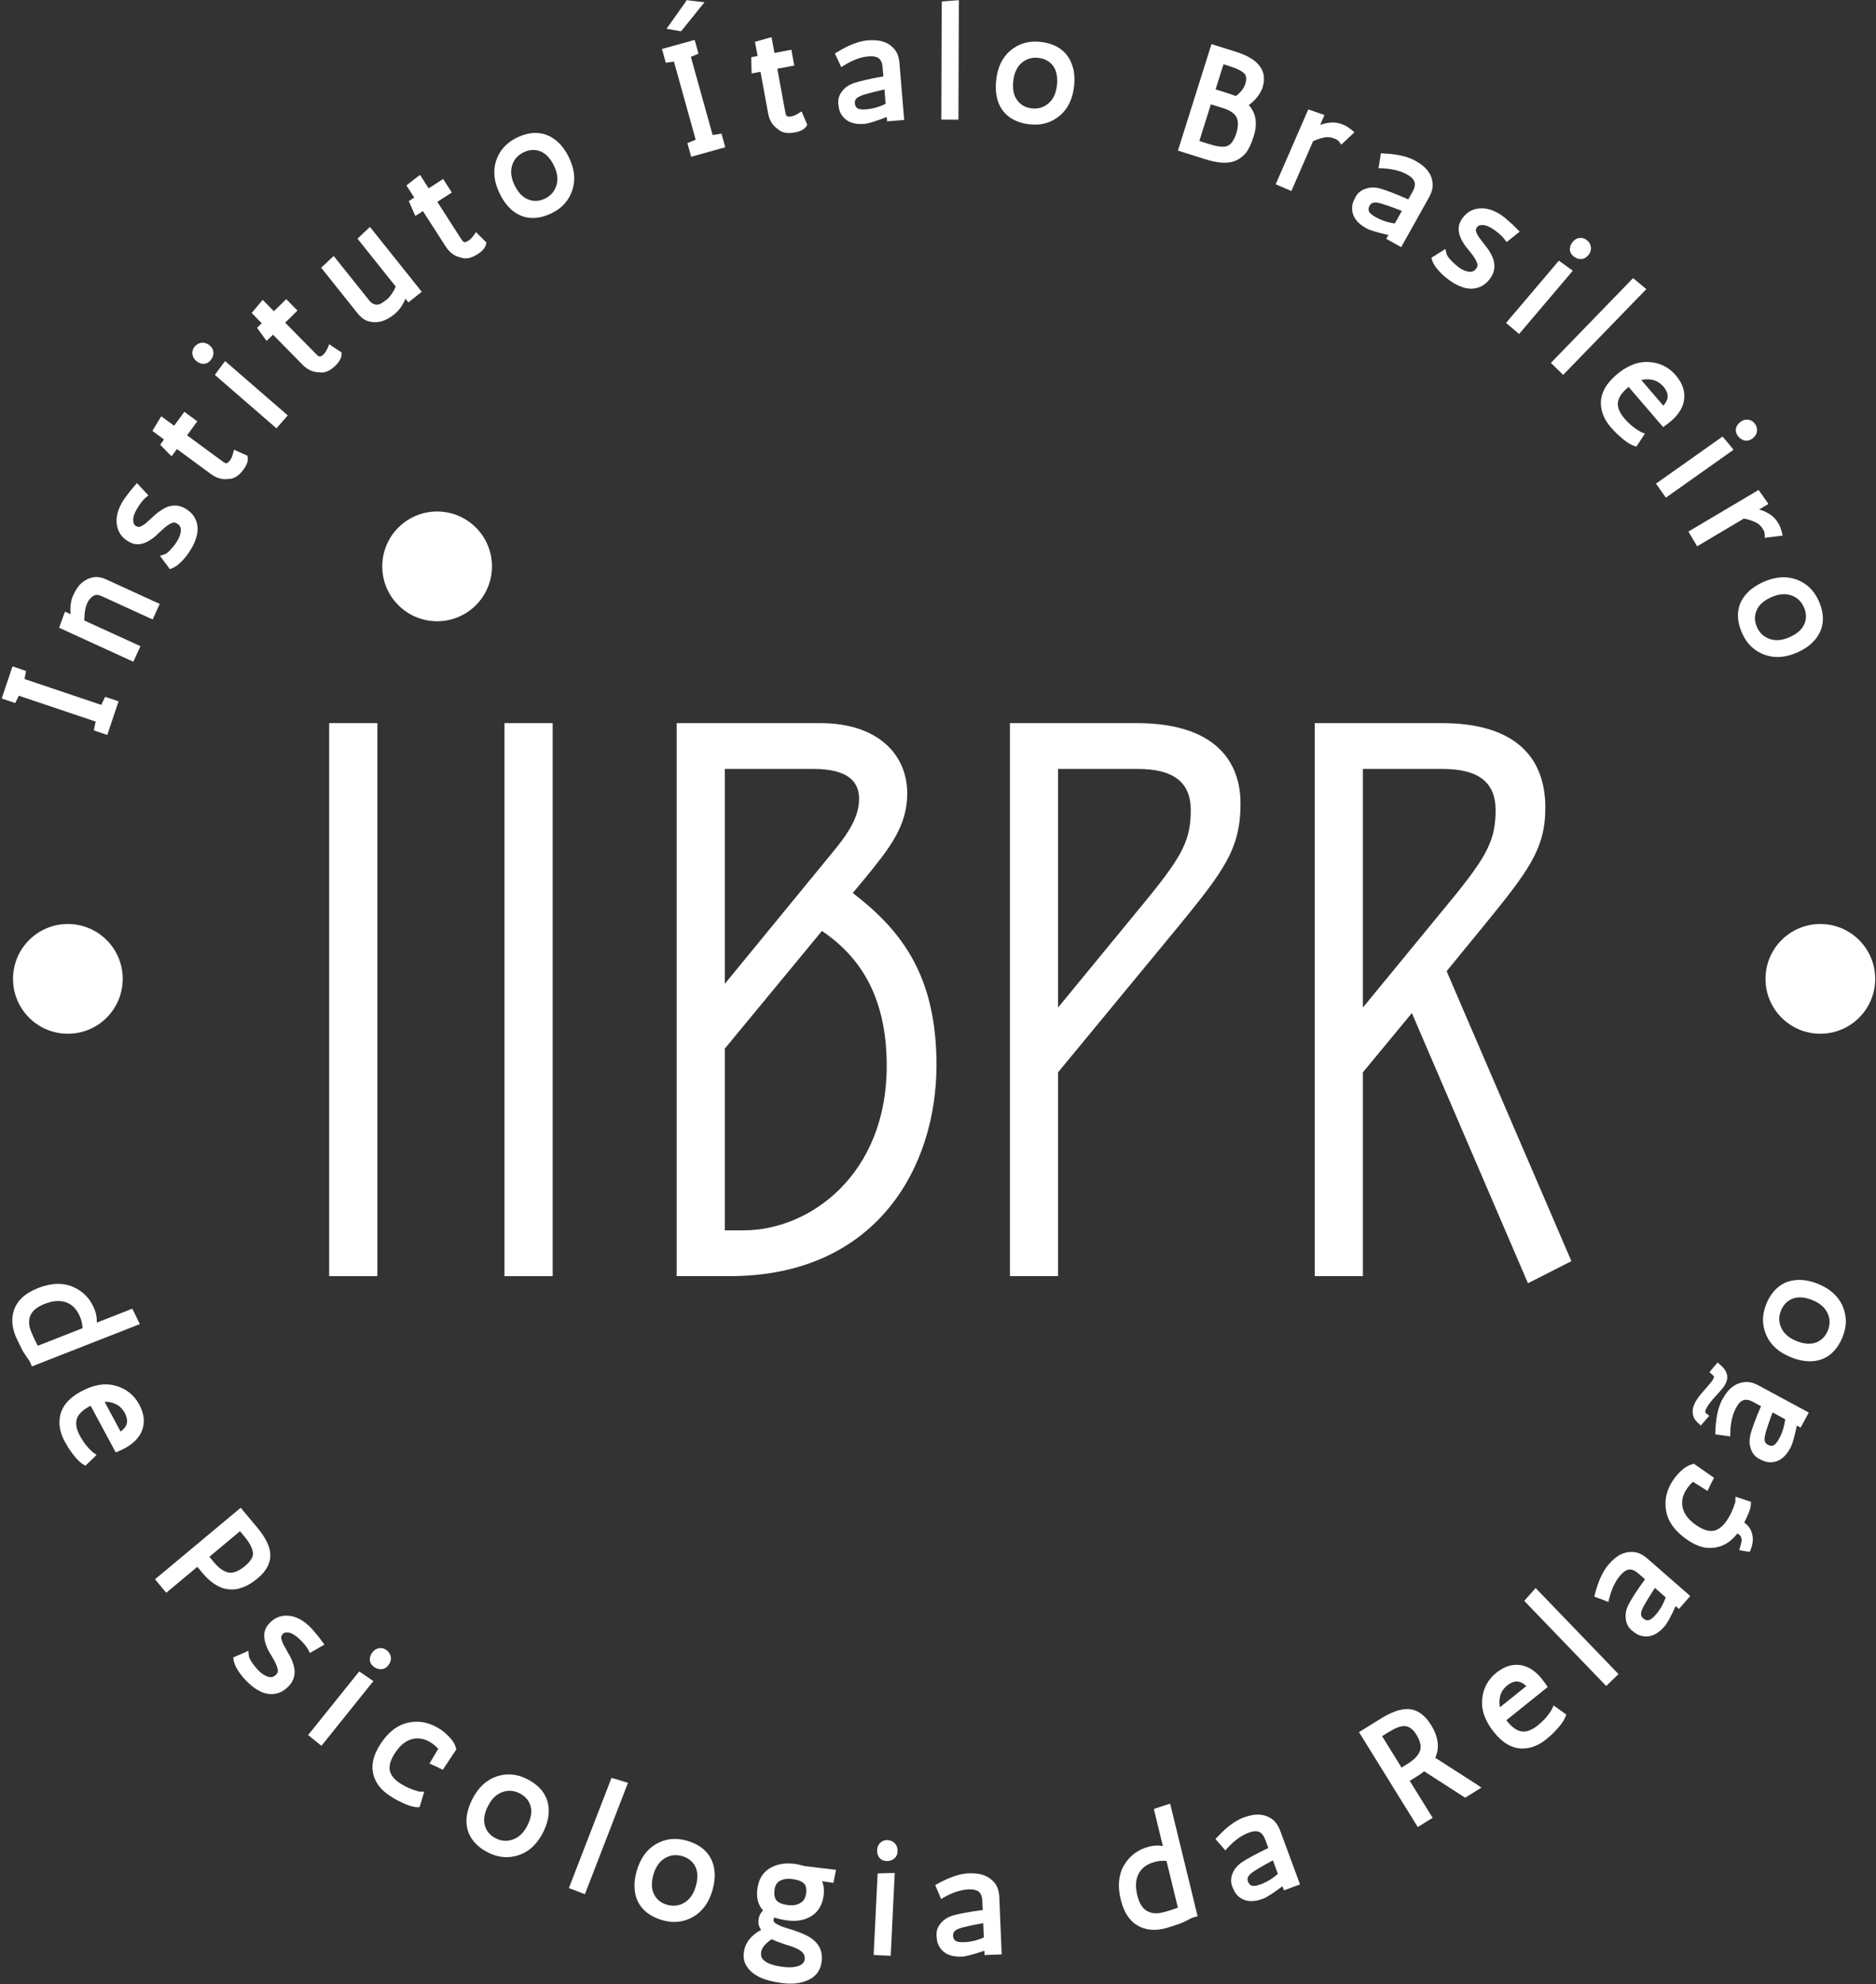 <svg width="838" height="886" viewBox="0 0 838 886" fill="none" xmlns="http://www.w3.org/2000/svg">
<rect x="0" y="0" width="838" height="886" fill="#333333" stroke="none"/>
<path d="M52.438 314.744L48.438 326.619L47.917 328.181L46.333 327.64L45.062 327.223L43.312 326.619L41.938 326.16L42.188 324.702L42.75 322.223L8.417 310.66L7.458 312.64L6.792 313.931L5.417 313.473L2.333 312.431L0.75 311.91L1.271 310.369L5.062 299.119L5.583 297.577L7.167 298.098L10.25 299.14L11.625 299.598L11.375 301.056L10.917 303.202L45.25 314.765L46.312 312.494L47 311.16L48.375 311.619L51.396 312.64L52.979 313.181L52.438 314.744Z" fill="white"/>
<path d="M31.524 274.255C31.264 271.229 31.587 268.558 32.503 266.235L32.524 266.172C33.139 264.839 33.753 263.703 34.378 262.755C35.003 261.797 35.685 261 36.42 260.36C37.868 259.11 39.462 258.276 41.212 257.86C43.076 257.401 45.191 257.714 47.566 258.797L69.837 268.985L71.357 269.672L70.67 271.172L68.878 275.13L68.191 276.61L66.67 275.922L45.441 266.214C44.316 265.703 43.394 265.526 42.67 265.693C41.076 266.183 39.79 267.495 38.816 269.63C38.123 271.412 37.753 273.412 37.712 275.63C37.701 275.771 37.685 275.901 37.67 276.026C37.66 276.151 37.66 276.276 37.67 276.401C37.685 276.526 37.691 276.651 37.691 276.776C37.691 276.891 37.685 276.995 37.67 277.089L61.212 287.839L62.732 288.526L62.045 290.047L60.253 293.964L59.566 295.485L58.045 294.797L27.816 280.964L26.42 280.339L26.92 278.901L28.399 274.818L29.045 273.13L30.67 273.88L31.524 274.255Z" fill="white"/>
<path d="M64.975 222.304C63.825 223.278 62.59 224.867 61.267 227.075C60.017 229.158 59.429 230.929 59.496 232.387C59.554 233.611 59.923 234.424 60.6 234.825C61.366 235.283 62.012 235.408 62.538 235.2C63.429 234.856 64.345 234.294 65.288 233.512C66.33 232.585 67.434 231.585 68.6 230.512C69.215 229.919 69.861 229.361 70.538 228.846C71.22 228.32 71.913 227.856 72.621 227.45C74.288 226.367 76.007 225.799 77.767 225.742C79.528 225.689 81.215 226.137 82.83 227.096C85.965 228.971 87.751 231.544 88.184 234.804C88.251 235.471 88.272 236.132 88.246 236.783C88.231 237.439 88.142 238.106 87.975 238.783C87.819 239.465 87.626 240.169 87.392 240.887C87.153 241.596 86.861 242.314 86.517 243.033C86.168 243.742 85.767 244.481 85.309 245.242C84.168 247.148 82.876 248.861 81.434 250.387C79.903 252.002 78.455 253.09 77.08 253.658L75.85 254.137L75.1 253.096L72.83 250.054L71.434 248.2L73.642 247.492C74.616 247.148 75.965 245.882 77.684 243.7C78.267 242.981 78.793 242.215 79.267 241.408C80.293 239.7 80.798 238.09 80.788 236.575C80.788 236.174 80.725 235.804 80.6 235.471C80.475 235.137 80.288 234.835 80.038 234.554C79.788 234.278 79.455 234.012 79.038 233.762C78.356 233.346 77.705 233.236 77.08 233.429C76.163 233.762 75.22 234.304 74.246 235.054C73.705 235.471 73.173 235.929 72.642 236.429C72.1 236.929 71.538 237.445 70.955 237.971C69.746 239.221 68.47 240.278 67.121 241.137C65.694 242.085 64.2 242.689 62.642 242.95C62.017 243.033 61.403 243.049 60.788 242.992C60.179 242.939 59.58 242.799 58.996 242.575C58.413 242.356 57.819 242.064 57.205 241.7C54.278 239.95 52.595 237.398 52.163 234.033C51.746 230.898 52.6 227.554 54.725 224.012C55.225 223.179 55.809 222.34 56.475 221.492C57.048 220.715 57.58 220.002 58.08 219.346L58.121 219.304L59.934 217.137L61.184 215.721L62.455 217.096L65.1 219.929L66.288 221.179L64.975 222.304Z" fill="white"/>
<path d="M110.661 204.328C110.87 205.911 110.224 207.719 108.724 209.745C106.693 212.495 104.505 213.865 102.161 213.849C99.422 214.297 96.766 213.568 94.182 211.661L79.037 200.516L77.807 202.182L76.662 203.745L75.245 202.37L72.516 199.599L71.557 198.557L72.391 197.432L73.266 196.245L69.307 193.328L68.078 192.432L68.849 191.12L71.099 187.391L72.057 185.891L73.495 186.953L77.787 190.099L81.37 185.224L82.37 183.891L83.703 184.891L86.807 187.161L88.141 188.161L87.141 189.495L83.557 194.37L99.557 206.141C100.276 206.672 100.849 206.901 101.266 206.828C101.682 206.745 102.167 206.328 102.724 205.578C103.276 204.828 103.714 203.865 104.036 202.682L104.536 200.807L106.307 201.599L109.661 203.12L110.474 203.453L110.661 204.328Z" fill="white"/>
<path d="M101.905 162.401L127.28 184.401L128.53 185.485L127.426 186.755L124.614 190.005L123.509 191.276L122.259 190.193L97.134 168.422L95.989 167.422L96.864 166.172L99.447 162.672L100.551 161.235L101.905 162.401ZM90.78 162.464C89.645 162.412 88.582 161.959 87.593 161.11C86.608 160.25 86.061 159.245 85.947 158.089C85.796 156.839 86.166 155.693 87.051 154.651C87.457 154.193 87.936 153.818 88.489 153.526C89.03 153.235 89.614 153.068 90.239 153.026C90.864 152.985 91.478 153.078 92.072 153.297C92.655 153.521 93.207 153.854 93.718 154.297C94.843 155.287 95.384 156.417 95.343 157.693C95.332 158.86 94.9 159.933 94.051 160.901C93.124 161.985 92.03 162.505 90.78 162.464Z" fill="white"/>
<path d="M152.579 158.226C152.537 159.825 151.62 161.507 149.829 163.268C147.381 165.674 145.006 166.674 142.704 166.268C139.912 166.283 137.402 165.153 135.162 162.872L121.954 149.455L120.475 150.893L119.1 152.247L117.933 150.684L115.662 147.518L114.85 146.372L115.85 145.393L116.912 144.351L113.475 140.83L112.412 139.747L113.391 138.58L116.183 135.268L117.37 133.913L118.62 135.184L122.35 138.976L126.662 134.747L127.85 133.58L129.016 134.768L131.725 137.497L132.891 138.684L131.704 139.851L127.391 144.08L141.35 158.247C141.959 158.887 142.48 159.205 142.912 159.205C143.339 159.195 143.881 158.861 144.537 158.205C145.204 157.554 145.787 156.663 146.287 155.538L147.079 153.747L148.704 154.851L151.808 156.851L152.558 157.309L152.579 158.226Z" fill="white"/>
<path d="M169.434 135.878C170.252 135.576 171.398 134.837 172.872 133.67C173.372 133.253 173.898 132.686 174.455 131.962C175.023 131.227 175.59 130.352 176.163 129.337C176.205 129.201 176.268 129.055 176.351 128.899C176.434 128.748 176.507 128.597 176.58 128.441C176.663 128.29 176.747 128.16 176.83 128.045L160.643 107.774L159.684 106.587L160.788 105.545L163.934 102.566L165.268 101.357L166.393 102.753L187.351 128.982L188.393 130.274L187.101 131.316L183.705 134.024L182.434 135.045L181.393 133.753L181.101 133.399C179.919 136.331 178.215 138.686 175.997 140.462C172.257 143.451 168.585 144.482 164.976 143.566C163.085 143.139 161.325 141.899 159.684 139.857L144.413 120.732L143.455 119.545L144.58 118.503L147.747 115.524L149.059 114.316L150.184 115.712L164.955 134.191C166.205 135.764 167.695 136.326 169.434 135.878Z" fill="white"/>
<path d="M217.098 109.114C216.734 110.672 215.494 112.13 213.369 113.489C210.494 115.338 207.958 115.838 205.765 114.989C203.041 114.406 200.817 112.776 199.098 110.093L188.911 94.26L187.182 95.385L185.536 96.427L184.723 94.656L183.161 91.073L182.619 89.781L183.786 89.031L185.036 88.218L182.369 84.073L181.557 82.802L182.744 81.864L186.182 79.177L187.64 78.114L188.598 79.614L191.473 84.093L196.557 80.823L197.952 79.927L198.848 81.323L200.932 84.573L201.827 85.968L200.432 86.864L195.348 90.135L206.098 106.864C206.583 107.614 207.036 108.031 207.452 108.114C207.869 108.187 208.463 107.968 209.244 107.468C210.02 106.968 210.77 106.218 211.494 105.218L212.619 103.635L213.994 105.031L216.619 107.635L217.265 108.239L217.098 109.114Z" fill="white"/>
<path d="M228.124 93.346C227.197 92.471 226.333 91.486 225.541 90.387C224.749 89.294 224.02 88.075 223.353 86.742C220.718 81.466 220.119 76.528 221.562 71.929C223.036 67.335 226.056 63.887 230.624 61.596C234.109 59.861 237.421 59.137 240.562 59.429C243.697 59.721 246.562 61.033 249.145 63.367C251.004 65.023 252.614 67.216 253.978 69.95C256.614 75.231 257.192 80.169 255.708 84.762C254.208 89.387 251.197 92.825 246.687 95.075C243.187 96.825 239.853 97.564 236.687 97.283C233.52 96.992 230.666 95.679 228.124 93.346ZM236.124 89.137C238.551 90.054 241.041 89.882 243.583 88.617C246.124 87.341 247.791 85.361 248.583 82.679C249.385 80.002 248.978 77.033 247.353 73.783C245.728 70.533 243.692 68.445 241.249 67.512C238.801 66.627 236.296 66.82 233.728 68.096C231.171 69.377 229.499 71.346 228.708 74.012C227.931 76.695 228.348 79.658 229.958 82.908C231.583 86.158 233.635 88.236 236.124 89.137Z" fill="white"/>
<path d="M322.383 66.21L310.32 69.564L308.737 70.002L308.299 68.398L307.945 67.106L307.445 65.335L307.049 63.919L308.404 63.356L310.758 62.398L301.049 27.502L298.883 27.814L297.404 28.002L297.008 26.606L296.154 23.481L295.695 21.877L297.279 21.439L308.695 18.273L310.299 17.814L310.758 19.419L311.612 22.544L312.008 23.939L310.654 24.544L308.612 25.398L318.32 60.294L320.841 59.898L322.279 59.69L322.674 61.106L323.529 64.169L323.966 65.773L322.383 66.21Z" fill="white"/>
<path d="M360.143 56.504C359.195 57.811 357.482 58.691 354.997 59.15C351.633 59.764 349.112 59.254 347.435 57.629C345.112 56.061 343.669 53.707 343.102 50.566L339.706 32.066L337.685 32.441L335.768 32.796L335.685 30.816L335.602 26.921V25.525L336.956 25.275L338.414 25.004L337.518 20.15L337.247 18.671L338.727 18.254L342.914 17.066L344.643 16.629L344.977 18.4L345.935 23.629L351.872 22.525L353.518 22.233L353.81 23.858L354.497 27.65L354.81 29.296L353.164 29.587L347.227 30.691L350.81 50.233C350.977 51.108 351.232 51.665 351.581 51.9C351.94 52.124 352.57 52.15 353.477 51.983C354.393 51.816 355.378 51.415 356.435 50.775L358.102 49.733L358.831 51.546L360.268 54.941L360.602 55.754L360.143 56.504Z" fill="white"/>
<path d="M374.227 23.1C379.045 20.173 383.383 18.486 387.248 18.038C390.399 17.788 392.894 18.006 394.727 18.683C395.352 18.881 395.946 19.137 396.519 19.454C397.087 19.762 397.607 20.121 398.081 20.538C398.566 20.944 399.024 21.392 399.456 21.892C400.79 23.392 401.566 25.486 401.79 28.163L403.748 51.892L403.894 53.559L402.227 53.704L397.936 54.059L396.269 54.184L396.123 52.517L396.102 52.246C391.238 54.137 387.967 55.147 386.29 55.288L386.081 55.309C381.482 55.694 378.186 54.475 376.186 51.642C375.42 50.6 374.946 49.532 374.769 48.434C374.613 47.548 374.508 46.798 374.456 46.184C374.29 44.157 374.904 42.282 376.311 40.559C376.962 39.757 377.706 39.074 378.54 38.517C379.383 37.949 380.311 37.491 381.311 37.142C382.686 36.684 384.482 36.199 386.706 35.684C388.925 35.157 391.561 34.631 394.602 34.1L394.269 30.246C394.113 28.262 393.561 26.881 392.602 26.1C391.644 25.308 390.081 25.006 387.915 25.183C384.633 25.449 381.113 26.72 377.352 28.996L375.769 29.975L375.019 28.308L373.581 25.246L372.936 23.892L374.227 23.1ZM381.852 46.1C381.936 47.173 382.337 47.934 383.061 48.392C383.779 48.84 385.092 48.975 386.998 48.809C389.915 48.574 392.779 47.757 395.602 46.35L395.081 39.934C389.456 41.241 385.977 42.178 384.644 42.746C383.519 43.204 382.753 43.694 382.352 44.204C381.946 44.72 381.779 45.35 381.852 46.1Z" fill="white"/>
<path d="M420.494 51.74L420.661 2.198L420.682 0.677L422.202 0.531L426.536 0.198L428.327 0.094L428.307 1.885L428.14 51.76V53.427H426.473L422.14 53.406H420.494V51.74Z" fill="white"/>
<path d="M445.462 44.186C445.139 42.952 444.941 41.66 444.857 40.311C444.774 38.967 444.805 37.551 444.962 36.061C445.529 30.186 447.654 25.697 451.337 22.582C455.045 19.473 459.43 18.165 464.503 18.665C468.389 19.056 471.587 20.217 474.087 22.145C476.587 24.061 478.3 26.697 479.232 30.04C479.925 32.415 480.118 35.124 479.816 38.165C479.232 44.04 477.092 48.535 473.399 51.645C469.66 54.754 465.279 56.061 460.253 55.561C456.363 55.17 453.154 54.009 450.628 52.082C448.097 50.165 446.378 47.535 445.462 44.186ZM454.482 44.895C456.066 46.967 458.264 48.139 461.087 48.415C463.92 48.697 466.378 47.91 468.462 46.061C470.571 44.228 471.8 41.509 472.149 37.895C472.509 34.27 471.904 31.415 470.337 29.332C468.753 27.28 466.535 26.113 463.691 25.832C460.842 25.54 458.368 26.322 456.274 28.165C454.191 29.999 452.967 32.728 452.607 36.353C452.243 39.967 452.868 42.811 454.482 44.895Z" fill="white"/>
<path d="M557.803 46.897C561.094 50.48 561.813 55.188 559.969 61.022C558.928 64.329 557.73 66.814 556.386 68.48C555.662 69.282 554.886 69.98 554.053 70.564C553.219 71.157 552.324 71.631 551.365 71.98C549.657 72.574 547.709 72.782 545.532 72.605C543.35 72.423 540.912 71.902 538.219 71.043L527.74 67.751L526.178 67.251L526.678 65.668L540.657 21.272L541.178 19.689L542.74 20.189L552.261 23.189C559.563 25.496 563.636 28.939 564.469 33.522C564.771 35.188 564.62 36.996 564.011 38.938C563.704 39.912 563.266 40.855 562.699 41.772C562.141 42.688 561.475 43.563 560.699 44.397C560.542 44.537 560.407 44.668 560.282 44.793C560.167 44.907 560.037 45.037 559.886 45.188C559.745 45.329 559.605 45.459 559.469 45.584C559.344 45.709 559.204 45.829 559.053 45.938C558.912 46.053 558.771 46.168 558.636 46.293C558.495 46.418 558.35 46.532 558.199 46.626C558.058 46.709 557.928 46.803 557.803 46.897ZM540.886 46.584L535.74 62.959L539.99 64.293C543.641 65.444 546.261 65.782 547.844 65.314C549.73 64.772 551.199 62.855 552.24 59.563C552.74 57.97 552.98 56.553 552.969 55.313C552.954 54.079 552.725 53.058 552.282 52.251C551.85 51.433 551.188 50.725 550.303 50.126C549.313 49.433 548.126 48.866 546.74 48.418L540.886 46.584ZM552.032 42.897C553.167 42.053 554.084 41.168 554.782 40.251C555.475 39.334 555.98 38.371 556.303 37.355C556.928 35.371 556.792 33.886 555.907 32.897C554.725 31.704 552.704 30.657 549.844 29.751L546.532 28.709L542.99 39.918L549.157 41.855C549.365 41.928 549.563 41.996 549.761 42.063C549.954 42.121 550.146 42.188 550.344 42.272C550.537 42.355 550.73 42.433 550.928 42.501C551.12 42.558 551.308 42.626 551.49 42.709C551.683 42.793 551.865 42.855 552.032 42.897Z" fill="white"/>
<path d="M598.035 63.131C597.686 62.704 597.29 62.397 596.848 62.214C596.525 62.079 596.264 61.959 596.056 61.86L595.973 61.881L595.598 61.714C595.316 61.589 595.014 61.495 594.681 61.422C594.348 61.355 594.004 61.308 593.66 61.277C593.311 61.235 592.921 61.235 592.493 61.277C592.077 61.308 591.65 61.37 591.223 61.464C591.014 61.537 590.796 61.6 590.577 61.652C590.353 61.693 590.139 61.735 589.931 61.777C588.707 62.126 587.577 62.558 586.535 63.068L577.514 83.797L576.848 85.318L575.327 84.652L571.368 82.943L569.848 82.277L570.514 80.756L583.785 50.277L584.389 48.881L585.848 49.339L589.931 50.777L591.639 51.36L590.91 53.006L589.702 55.818C590.395 55.542 591.035 55.334 591.618 55.193C594.478 54.516 596.993 54.568 599.16 55.36C599.504 55.475 600.004 55.672 600.66 55.964C601.436 56.297 602.415 56.933 603.598 57.86L605.014 59.068L603.66 60.36L600.493 63.318L599.16 64.568L598.035 63.131Z" fill="white"/>
<path d="M618.315 68.534C623.951 68.799 628.503 69.825 631.961 71.617C634.711 73.159 636.654 74.731 637.794 76.325C638.211 76.856 638.565 77.403 638.857 77.971C639.148 78.544 639.378 79.132 639.544 79.742C639.711 80.341 639.836 80.971 639.919 81.638C640.18 83.612 639.654 85.778 638.336 88.138L626.711 108.909L625.898 110.367L624.44 109.554L620.69 107.45L619.232 106.638L620.044 105.179L620.169 104.95C615.086 103.784 611.805 102.784 610.336 101.95L610.169 101.846C606.138 99.596 604.076 96.742 603.982 93.284C603.94 92.007 604.148 90.856 604.607 89.825C604.982 89.007 605.315 88.336 605.607 87.804C606.607 86.013 608.174 84.804 610.315 84.179C611.284 83.877 612.279 83.721 613.294 83.721C614.305 83.721 615.32 83.856 616.336 84.117C617.753 84.523 619.523 85.132 621.648 85.95C623.784 86.757 626.258 87.794 629.065 89.054L630.961 85.679C631.93 83.945 632.237 82.481 631.878 81.284C631.529 80.091 630.409 78.966 628.523 77.909C625.648 76.299 622.008 75.388 617.607 75.179L615.773 75.117L616.086 73.304L616.607 69.929L616.815 68.45L618.315 68.534ZM611.794 91.846C611.263 92.794 611.174 93.653 611.523 94.429C611.883 95.205 612.898 96.06 614.565 96.992C617.117 98.419 619.951 99.351 623.065 99.784L626.211 94.159C620.805 92.106 617.398 90.929 615.982 90.638C614.799 90.388 613.898 90.367 613.273 90.575C612.648 90.773 612.154 91.195 611.794 91.846Z" fill="white"/>
<path d="M671.961 106.725C671.07 105.506 669.576 104.152 667.482 102.663C665.508 101.262 663.799 100.538 662.357 100.496C661.133 100.444 660.294 100.741 659.836 101.392C659.32 102.116 659.148 102.746 659.315 103.288C659.576 104.194 660.07 105.142 660.794 106.142C661.628 107.267 662.529 108.454 663.503 109.704C664.055 110.361 664.57 111.048 665.044 111.767C665.513 112.475 665.924 113.199 666.273 113.934C667.201 115.684 667.628 117.439 667.544 119.204C667.471 120.965 666.898 122.611 665.815 124.142C663.69 127.126 660.987 128.71 657.711 128.892C657.044 128.918 656.383 128.892 655.732 128.809C655.076 128.736 654.419 128.6 653.753 128.392C653.086 128.184 652.404 127.923 651.711 127.621C651.029 127.329 650.341 126.98 649.648 126.579C648.951 126.173 648.242 125.715 647.523 125.204C645.716 123.913 644.112 122.496 642.711 120.954C641.211 119.298 640.232 117.767 639.773 116.35L639.398 115.079L640.503 114.413L643.711 112.392L645.648 111.163L646.19 113.392C646.451 114.392 647.607 115.84 649.648 117.725C650.326 118.361 651.044 118.954 651.794 119.496C653.43 120.647 655.008 121.272 656.523 121.371C656.924 121.397 657.294 121.361 657.628 121.267C657.971 121.184 658.294 121.022 658.586 120.788C658.878 120.564 659.169 120.251 659.461 119.85C659.919 119.21 660.076 118.569 659.94 117.934C659.69 116.986 659.221 116.006 658.544 114.975C658.18 114.392 657.763 113.819 657.294 113.246C656.836 112.678 656.367 112.09 655.898 111.475C654.742 110.173 653.794 108.819 653.044 107.413C652.211 105.887 651.721 104.345 651.586 102.788C651.544 102.163 651.57 101.548 651.669 100.934C651.779 100.324 651.966 99.741 652.232 99.184C652.508 98.616 652.846 98.038 653.253 97.454C655.237 94.678 657.909 93.204 661.273 93.038C664.44 92.871 667.701 93.986 671.065 96.371C671.857 96.928 672.648 97.574 673.44 98.309C674.19 98.934 674.862 99.527 675.461 100.079L675.523 100.121L677.523 102.1L678.836 103.454L677.378 104.6L674.336 107.038L673.003 108.1L671.961 106.725Z" fill="white"/>
<path d="M701.394 122.258L679.665 147.863L678.581 149.133L677.311 148.071L674.019 145.279L672.748 144.196L673.831 142.925L695.352 117.571L696.331 116.404L697.581 117.279L701.123 119.842L702.561 120.883L701.394 122.258ZM701.248 111.133C701.29 110.008 701.727 108.956 702.561 107.967C703.404 106.956 704.404 106.383 705.561 106.258C706.811 106.107 707.956 106.477 708.998 107.363C709.467 107.753 709.852 108.217 710.144 108.758C710.436 109.3 710.607 109.878 710.665 110.488C710.717 111.128 710.633 111.748 710.415 112.342C710.191 112.941 709.863 113.498 709.436 114.008C708.462 115.149 707.337 115.706 706.061 115.675C704.894 115.665 703.816 115.238 702.831 114.404C701.748 113.488 701.217 112.399 701.248 111.133Z" fill="white"/>
<path d="M693.921 160.863L728.421 125.3L729.483 124.217L730.691 125.175L734.025 127.967L735.4 129.113L734.15 130.404L699.421 166.196L698.254 167.383L697.046 166.217L693.941 163.196L692.754 162.05L693.921 160.863Z" fill="white"/>
<path d="M727.075 173.111C724.377 175.418 722.919 177.652 722.7 179.819C722.492 181.996 723.471 184.345 725.637 186.861C727.564 189.111 729.637 190.902 731.846 192.236C732.096 192.371 732.325 192.496 732.533 192.611C732.742 192.72 732.872 192.808 732.929 192.881L734.783 193.631L733.679 195.298L731.679 198.34L730.929 199.423L729.783 199.027C727.809 198.361 725.242 196.517 722.075 193.506C721.643 193.058 721.21 192.616 720.783 192.173C720.351 191.725 719.919 191.246 719.492 190.736C716.835 187.652 715.387 184.366 715.137 180.881C714.804 176.1 717.085 171.611 721.992 167.402C724.335 165.376 726.726 163.876 729.158 162.902C731.585 161.918 734.038 161.501 736.512 161.652C741.372 161.918 745.387 163.897 748.554 167.59C751.773 171.329 752.971 175.251 752.137 179.361C751.439 182.47 749.554 185.35 746.471 188.006C745.762 188.616 744.992 189.22 744.158 189.819L742.887 190.715L741.908 189.548L727.471 172.756L727.075 173.111ZM743.075 172.673C741.544 170.897 739.71 169.84 737.575 169.506C736.143 169.288 734.669 169.35 733.158 169.694L742.992 181.131C743.533 180.548 743.96 179.954 744.283 179.361C744.617 178.777 744.814 178.215 744.887 177.673C744.971 177.131 744.96 176.595 744.867 176.069C744.783 175.543 744.596 175.022 744.304 174.506L744.262 174.444L744.221 174.402C744.096 174.1 743.929 173.808 743.721 173.527C743.523 173.236 743.309 172.954 743.075 172.673Z" fill="white"/>
<path d="M772.9 201.874L745.484 221.27L744.13 222.228L743.171 220.853L740.692 217.332L739.713 215.978L741.067 215.02L768.213 195.811L769.442 194.936L770.463 196.103L773.234 199.436L774.359 200.832L772.9 201.874ZM775.525 191.041C775.827 189.973 776.51 189.061 777.567 188.311C778.65 187.551 779.76 187.244 780.9 187.395C782.15 187.551 783.176 188.186 783.984 189.311C784.327 189.811 784.577 190.364 784.734 190.957C784.885 191.541 784.906 192.145 784.796 192.77C784.697 193.395 784.463 193.973 784.088 194.499C783.723 195.03 783.275 195.489 782.734 195.874C781.51 196.739 780.281 196.989 779.046 196.624C777.921 196.332 776.989 195.66 776.255 194.603C775.432 193.452 775.192 192.265 775.525 191.041Z" fill="white"/>
<path d="M788.264 238.355C788.232 237.798 788.097 237.313 787.847 236.896C787.68 236.589 787.535 236.344 787.41 236.167L787.326 236.105L787.139 235.771C786.982 235.506 786.79 235.251 786.555 235.001C786.331 234.751 786.087 234.511 785.826 234.271C785.561 234.037 785.243 233.813 784.868 233.605C784.503 233.386 784.123 233.183 783.722 233.001C783.514 232.933 783.305 232.855 783.097 232.771C782.889 232.688 782.686 232.6 782.493 232.501C781.295 232.074 780.123 231.761 778.972 231.563L759.535 243.105L758.097 243.959L757.264 242.521L755.055 238.813L754.201 237.376L755.639 236.521L784.243 219.563L785.535 218.771L786.43 220.021L788.951 223.584L789.951 225.063L788.41 225.959L785.785 227.521C786.519 227.719 787.165 227.933 787.722 228.167C790.441 229.282 792.451 230.792 793.743 232.709C793.951 232.99 794.232 233.433 794.597 234.042C795.024 234.777 795.451 235.876 795.868 237.334L796.305 239.146L794.472 239.396L790.139 239.938L788.326 240.167L788.264 238.355Z" fill="white"/>
<path d="M780.728 264.509C781.614 263.608 782.624 262.78 783.749 262.03C784.874 261.28 786.114 260.593 787.478 259.968C792.853 257.525 797.811 257.113 802.353 258.738C806.905 260.379 810.239 263.525 812.353 268.176C813.962 271.718 814.561 275.056 814.145 278.197C813.728 281.332 812.311 284.14 809.895 286.613C808.171 288.416 805.921 289.952 803.145 291.218C797.77 293.645 792.811 294.035 788.27 292.384C783.697 290.718 780.374 287.577 778.291 282.968C776.666 279.41 776.051 276.056 776.457 272.905C776.858 269.765 778.28 266.968 780.728 264.509ZM784.624 272.655C783.624 275.056 783.707 277.551 784.874 280.134C786.051 282.718 787.962 284.452 790.603 285.343C793.27 286.244 796.254 285.947 799.561 284.447C802.864 282.947 805.025 280.988 806.041 278.572C807.041 276.166 806.942 273.66 805.749 271.051C804.567 268.436 802.655 266.697 800.02 265.822C797.364 264.936 794.384 265.238 791.082 266.738C787.775 268.238 785.624 270.207 784.624 272.655Z" fill="white"/>
<path d="M42.267 584.755C42.985 586.614 43.313 588.557 43.246 590.588L57.683 584.943L59.1 584.38L59.787 585.755L61.683 589.651L62.454 591.276L60.787 591.922L15.767 609.568L14.225 610.172L13.621 608.63C13.454 608.213 13.152 607.698 12.725 607.088C12.293 606.474 11.793 605.755 11.225 604.922C10.652 604.088 10.183 603.302 9.808 602.568C9.084 601.078 8.475 599.828 7.975 598.818C7.475 597.802 7.1 596.984 6.85 596.359C5.36 592.552 5.089 588.989 6.037 585.672C7.355 581.015 11.017 577.521 17.017 575.172C18.944 574.411 20.798 573.88 22.579 573.588C24.371 573.286 26.121 573.224 27.829 573.401C29.537 573.568 31.152 573.995 32.683 574.672C37.209 576.646 40.402 580.005 42.267 584.755ZM36.892 593.088C36.834 592.198 36.714 591.359 36.537 590.568C36.371 589.776 36.142 589.01 35.85 588.276C34.527 584.927 32.522 582.719 29.829 581.651C27.063 580.536 23.756 580.739 19.912 582.255C16.204 583.713 14.001 585.693 13.308 588.193C12.767 590.068 12.933 592.12 13.808 594.359C14.642 596.453 15.668 598.651 16.892 600.943L36.892 593.088Z" fill="white"/>
<path d="M40.028 627.976C36.903 629.643 34.997 631.508 34.32 633.581C33.653 635.664 34.101 638.169 35.674 641.101C37.075 643.711 38.716 645.898 40.591 647.664C40.783 647.857 40.971 648.028 41.153 648.185C41.346 648.336 41.466 648.445 41.507 648.518L43.153 649.664L41.736 651.06L39.091 653.601L38.132 654.497L37.091 653.851C35.309 652.794 33.2 650.456 30.757 646.831C30.434 646.289 30.117 645.752 29.799 645.226C29.476 644.695 29.158 644.143 28.841 643.56C26.908 639.976 26.2 636.456 26.716 632.997C27.393 628.258 30.58 624.362 36.278 621.289C39.013 619.831 41.674 618.883 44.257 618.435C46.851 617.992 49.341 618.117 51.716 618.81C56.393 620.117 59.893 622.924 62.216 627.226C64.549 631.56 64.867 635.633 63.174 639.456C61.809 642.341 59.341 644.752 55.757 646.685C54.934 647.127 54.054 647.56 53.111 647.976L51.695 648.56L50.966 647.206L40.486 627.706L40.028 627.976ZM55.757 630.976C54.643 628.903 53.08 627.482 51.07 626.706C49.721 626.179 48.268 625.929 46.716 625.956L53.861 639.247C54.528 638.789 55.075 638.299 55.507 637.789C55.934 637.289 56.247 636.778 56.445 636.268C56.653 635.768 56.763 635.247 56.778 634.706C56.789 634.164 56.716 633.607 56.549 633.039L56.507 632.914C56.434 632.607 56.33 632.289 56.195 631.956C56.07 631.622 55.924 631.294 55.757 630.976Z" fill="white"/>
<path d="M70.521 704.146L106.25 674.333L107.542 673.271L108.583 674.541L114.771 681.937C118.49 686.396 120.469 690.286 120.708 693.604C121.068 697.646 119.167 701.401 115 704.875C112.833 706.677 110.651 707.989 108.458 708.812C106.26 709.646 104.083 709.927 101.917 709.666C99.76 709.416 97.698 708.614 95.729 707.271C94.812 706.646 93.896 705.916 92.979 705.083C92.073 704.25 91.198 703.317 90.354 702.291L88.146 699.646L75.542 710.166L74.271 711.229L73.188 709.937L70.292 706.479L69.25 705.208L70.521 704.146ZM107.208 683.75L93.521 695.166L95.521 697.562C97.823 700.328 100.063 701.875 102.229 702.208C104.339 702.51 106.74 701.547 109.438 699.312C110.354 698.552 111.089 697.802 111.646 697.062C112.214 696.328 112.594 695.677 112.792 695.104C112.984 694.536 113.063 693.974 113.021 693.416C112.896 692.448 112.526 691.349 111.917 690.125C111.302 688.906 110.401 687.578 109.208 686.146L107.208 683.75Z" fill="white"/>
<path d="M137.63 736.599C136.932 735.265 135.656 733.713 133.797 731.932C132.047 730.255 130.453 729.286 129.026 729.036C127.828 728.817 126.964 728.989 126.422 729.557C125.797 730.197 125.526 730.796 125.609 731.349C125.745 732.296 126.094 733.307 126.651 734.39C127.328 735.63 128.052 736.932 128.818 738.307C129.276 739.046 129.682 739.802 130.047 740.578C130.406 741.354 130.703 742.13 130.943 742.911C131.609 744.786 131.776 746.583 131.443 748.307C131.109 750.026 130.286 751.567 128.984 752.932C126.453 755.567 123.552 756.734 120.276 756.432C119.62 756.359 118.974 756.244 118.339 756.078C117.714 755.911 117.078 755.671 116.443 755.369C115.818 755.062 115.182 754.713 114.547 754.328C113.922 753.937 113.297 753.484 112.672 752.974C112.047 752.474 111.406 751.916 110.755 751.307C109.156 749.765 107.776 748.13 106.609 746.411C105.37 744.562 104.63 742.901 104.38 741.432L104.172 740.099L105.38 739.599L108.88 738.078L110.964 737.14L111.172 739.432C111.266 740.474 112.193 742.067 113.943 744.224C114.51 744.958 115.135 745.645 115.818 746.286C117.26 747.671 118.724 748.526 120.214 748.849C120.615 748.916 120.99 748.932 121.339 748.89C121.682 748.849 122.016 748.734 122.339 748.557C122.672 748.39 123.005 748.13 123.339 747.786C123.891 747.213 124.151 746.599 124.109 745.932C123.995 744.958 123.677 743.916 123.151 742.807C122.87 742.166 122.547 741.536 122.172 740.911C121.797 740.286 121.411 739.635 121.026 738.953C120.068 737.494 119.328 736.015 118.818 734.515C118.219 732.89 117.964 731.302 118.047 729.744C118.089 729.119 118.203 728.515 118.401 727.932C118.609 727.338 118.88 726.781 119.214 726.265C119.557 725.739 119.984 725.218 120.484 724.703C122.844 722.234 125.703 721.171 129.068 721.515C132.203 721.807 135.266 723.385 138.255 726.244C138.948 726.911 139.635 727.661 140.318 728.494C140.969 729.234 141.547 729.921 142.047 730.557L142.109 730.599L143.797 732.849L144.922 734.369L143.297 735.307L139.943 737.244L138.443 738.14L137.63 736.599Z" fill="white"/>
<path d="M165.656 752.084L144.635 778.271L143.593 779.563L142.281 778.521L138.926 775.813L137.635 774.771L138.676 773.48L159.489 747.563L160.447 746.376L161.718 747.209L165.322 749.667L166.781 750.688L165.656 752.084ZM165.197 740.98C165.197 739.844 165.598 738.766 166.406 737.751C167.239 736.724 168.229 736.136 169.385 735.98C170.619 735.787 171.77 736.12 172.843 736.98C173.327 737.37 173.723 737.829 174.031 738.355C174.333 738.886 174.52 739.459 174.593 740.084C174.661 740.709 174.593 741.329 174.385 741.938C174.187 742.537 173.885 743.099 173.468 743.626C172.52 744.792 171.406 745.37 170.114 745.355C168.958 745.386 167.874 744.995 166.864 744.188C165.749 743.303 165.197 742.23 165.197 740.98Z" fill="white"/>
<path d="M195.772 780.916C194.855 779.906 193.84 779.031 192.73 778.291C189.907 776.432 187.09 775.843 184.272 776.52C181.366 777.218 178.793 779.26 176.543 782.645C174.553 785.645 173.735 788.223 174.084 790.375C174.444 792.526 175.97 794.5 178.668 796.291C180.959 797.802 183.605 798.989 186.605 799.854C186.699 799.864 186.793 799.885 186.876 799.916C186.97 799.942 187.048 799.963 187.105 799.979C187.173 799.989 187.23 800.01 187.272 800.041C187.313 800.067 187.34 800.062 187.355 800.02L189.522 800.041L188.855 802.229L187.772 805.812L187.376 806.979L186.126 806.958C184.053 806.859 181.09 805.796 177.23 803.77C176.173 803.187 175.09 802.526 173.98 801.791C170.548 799.51 168.256 796.75 167.105 793.5C165.522 788.932 166.506 783.968 170.063 778.604C171.798 775.968 173.699 773.864 175.772 772.291C177.84 770.723 180.11 769.682 182.584 769.166C187.428 768.182 192.131 769.197 196.688 772.208C198.116 773.166 199.501 774.354 200.834 775.77C202.319 777.343 203.256 778.916 203.647 780.5L203.834 781.166L203.418 781.791L198.605 789.062L197.813 790.27L196.543 789.666L194.543 788.666L193.563 788.27L191.855 787.458L192.813 785.875L195.772 780.916Z" fill="white"/>
<path d="M208.456 811.396C208.591 810.12 208.862 808.843 209.268 807.562C209.669 806.271 210.206 804.953 210.872 803.604C213.523 798.328 217.122 794.896 221.664 793.312C226.232 791.729 230.794 792.083 235.351 794.375C238.836 796.114 241.404 798.328 243.06 801.021C244.711 803.718 245.372 806.791 245.039 810.25C244.831 812.724 244.044 815.328 242.685 818.062C240.029 823.338 236.424 826.771 231.872 828.354C227.258 829.906 222.69 829.552 218.164 827.291C214.674 825.541 212.101 823.312 210.435 820.604C208.768 817.906 208.107 814.843 208.456 811.396ZM216.622 815.271C217.341 817.771 218.976 819.651 221.518 820.916C224.06 822.192 226.633 822.338 229.247 821.354C231.883 820.396 234.018 818.291 235.643 815.041C237.268 811.791 237.711 808.916 236.976 806.416C236.237 803.916 234.591 802.031 232.039 800.75C229.482 799.458 226.893 799.307 224.268 800.291C221.654 801.25 219.539 803.354 217.914 806.604C216.289 809.854 215.857 812.745 216.622 815.271Z" fill="white"/>
<path d="M254.731 841.521L272.606 795.313L273.169 793.896L274.627 794.313L278.794 795.563L280.523 796.084L279.877 797.751L261.877 844.271L261.273 845.834L259.71 845.251L255.669 843.667L254.127 843.084L254.731 841.521Z" fill="white"/>
<path d="M283.49 843.708C283.376 842.432 283.391 841.125 283.532 839.791C283.683 838.458 283.959 837.072 284.365 835.625C285.959 829.932 288.85 825.875 293.032 823.458C297.209 821.041 301.751 820.52 306.657 821.895C310.417 822.953 313.365 824.645 315.49 826.979C317.615 829.312 318.844 832.203 319.178 835.645C319.438 838.119 319.162 840.828 318.344 843.77C316.745 849.453 313.855 853.5 309.678 855.916C305.454 858.333 300.907 858.854 296.032 857.479C292.282 856.421 289.329 854.718 287.178 852.375C285.021 850.041 283.792 847.156 283.49 843.708ZM292.219 845.979C293.412 848.286 295.37 849.822 298.094 850.583C300.829 851.343 303.391 851.005 305.782 849.562C308.183 848.119 309.87 845.656 310.844 842.166C311.829 838.666 311.73 835.75 310.553 833.416C309.355 831.114 307.376 829.572 304.615 828.791C301.865 828.015 299.292 828.354 296.907 829.812C294.516 831.26 292.829 833.729 291.844 837.229C290.87 840.729 290.995 843.645 292.219 845.979Z" fill="white"/>
<path d="M340.836 853.081C338.571 850.57 337.742 847.226 338.357 843.06C338.982 838.867 340.946 835.851 344.253 834.018C347.43 832.268 351.175 831.716 355.482 832.351C355.633 832.383 355.821 832.414 356.045 832.456C356.263 832.487 356.472 832.529 356.67 832.581C356.878 832.638 357.091 832.695 357.315 832.747C357.55 832.805 357.779 832.862 358.003 832.914C358.222 832.971 358.451 833.029 358.69 833.081C358.94 833.138 359.159 833.2 359.357 833.268L371.649 834.747L373.44 834.956L373.107 836.706L372.586 839.206L372.295 840.768L370.732 840.539L367.232 840.018C368.024 842.018 368.232 844.268 367.857 846.768C367.55 848.784 366.925 850.555 365.982 852.081C365.05 853.596 363.8 854.82 362.232 855.747C359.175 857.539 355.545 858.122 351.336 857.497C349.222 857.195 347.404 856.768 345.878 856.226C345.722 856.476 345.617 856.779 345.565 857.122C345.524 857.388 345.513 857.612 345.545 857.789C345.586 857.971 345.701 858.174 345.899 858.393C346.091 858.601 346.378 858.82 346.753 859.039C348.154 859.872 349.888 860.575 351.961 861.143C354.487 861.893 356.638 862.654 358.42 863.414C360.211 864.164 361.675 864.961 362.815 865.81C366.232 868.404 367.628 871.857 367.003 876.164C366.362 880.44 363.857 883.315 359.482 884.789C357.925 885.331 356.258 885.648 354.482 885.747C352.716 885.841 350.847 885.747 348.878 885.456C345.013 884.883 342.045 884.128 339.961 883.185C337.18 881.919 335.112 880.31 333.753 878.351C332.404 876.393 331.92 874.169 332.295 871.685C332.597 869.57 333.404 867.685 334.711 866.018C336.013 864.351 337.763 862.95 339.961 861.81C339.446 861.018 339.097 860.226 338.92 859.435C338.753 858.643 338.732 857.831 338.857 856.997C339.076 855.471 339.737 854.164 340.836 853.081ZM359.44 874.976C359.591 873.961 359.378 873.049 358.795 872.247C358.222 871.456 357.17 870.695 355.628 869.976C354.654 869.503 352.878 868.883 350.295 868.122C348.045 867.372 346.19 866.643 344.732 865.935C341.883 867.794 340.315 869.69 340.024 871.622C339.899 872.497 339.925 873.216 340.107 873.789C340.258 874.289 340.617 874.789 341.19 875.289C341.883 875.982 342.867 876.565 344.149 877.039C345.425 877.508 346.982 877.883 348.815 878.164C353.466 878.857 356.696 878.419 358.503 876.851C358.597 876.737 358.701 876.607 358.815 876.456C358.925 876.315 359.024 876.169 359.107 876.018C359.201 875.878 359.274 875.726 359.315 875.56C359.367 875.393 359.409 875.195 359.44 874.976ZM360.107 845.435C360.383 843.549 360.086 842.117 359.211 841.143C358.336 840.159 356.69 839.487 354.274 839.122C351.982 838.779 350.045 839.008 348.461 839.81C347.097 840.492 346.279 841.784 346.003 843.685C345.696 845.742 345.93 847.32 346.711 848.414C347.472 849.513 349.086 850.247 351.545 850.622C352.821 850.805 353.951 850.825 354.94 850.685C355.925 850.534 356.795 850.216 357.545 849.726C358.279 849.31 358.847 848.758 359.253 848.06C359.67 847.351 359.951 846.476 360.107 845.435Z" fill="white"/>
<path d="M399.583 838.146L397.958 871.688L397.875 873.355L396.208 873.271L391.917 873.063L390.25 872.98L390.333 871.313L391.958 838.105L392.021 836.584L393.563 836.5L397.875 836.375L399.688 836.355L399.583 838.146ZM392.708 829.396C392.042 828.48 391.74 827.386 391.813 826.105C391.865 824.787 392.313 823.724 393.146 822.917C394.031 822.032 395.167 821.62 396.542 821.688C397.151 821.719 397.734 821.855 398.292 822.105C398.859 822.355 399.354 822.709 399.771 823.167C400.198 823.641 400.51 824.183 400.708 824.792C400.901 825.391 400.979 826.021 400.938 826.688C400.865 828.177 400.302 829.302 399.25 830.063C398.333 830.771 397.234 831.094 395.958 831.021C394.542 830.953 393.458 830.412 392.708 829.396Z" fill="white"/>
<path d="M419.064 841.05C424.007 838.316 428.419 836.8 432.294 836.509C435.445 836.384 437.924 836.707 439.731 837.467C440.356 837.707 440.939 837.988 441.481 838.321C442.033 838.654 442.544 839.04 443.002 839.467C443.471 839.884 443.924 840.358 444.356 840.884C445.606 842.441 446.283 844.566 446.398 847.259L447.377 871.05L447.439 872.717L445.773 872.779L441.46 872.946L439.794 873.029L439.731 871.363L439.71 871.092C434.762 872.759 431.46 873.623 429.794 873.696L429.585 873.717C424.971 873.894 421.721 872.54 419.835 869.654C419.127 868.571 418.695 867.477 418.544 866.363C418.429 865.477 418.361 864.727 418.335 864.113C418.252 862.071 418.95 860.227 420.439 858.571C421.117 857.795 421.887 857.144 422.752 856.613C423.611 856.087 424.549 855.67 425.564 855.363C426.965 854.962 428.783 854.55 431.023 854.134C433.257 853.707 435.908 853.295 438.981 852.904L438.814 849.029C438.731 847.045 438.221 845.634 437.294 844.8C436.377 843.967 434.835 843.592 432.669 843.675C429.387 843.816 425.82 844.946 421.96 847.071L420.356 847.988L419.669 846.279L418.335 843.134L417.752 841.759L419.064 841.05ZM425.731 864.342C425.773 865.415 426.148 866.186 426.856 866.654C427.564 867.128 428.861 867.332 430.752 867.259C433.679 867.134 436.59 866.441 439.481 865.175L439.21 858.759C433.528 859.8 430.012 860.582 428.669 861.092C427.528 861.498 426.742 861.957 426.314 862.467C425.898 862.967 425.7 863.592 425.731 864.342Z" fill="white"/>
<path d="M513.522 824.526C515.465 824.058 517.439 823.985 519.439 824.318L515.772 809.276L515.418 807.797L516.855 807.297L520.98 805.922L522.71 805.401L523.126 807.131L534.585 854.11L534.96 855.714L533.335 856.11C532.902 856.209 532.355 856.433 531.689 856.776C531.033 857.125 530.256 857.526 529.355 857.985C528.449 858.433 527.611 858.792 526.835 859.068C525.262 859.599 523.939 860.037 522.855 860.381C521.783 860.729 520.923 860.985 520.272 861.151C516.298 862.11 512.736 861.912 509.585 860.547C505.152 858.62 502.173 854.526 500.647 848.276C500.147 846.25 499.871 844.334 499.814 842.526C499.762 840.709 499.934 838.964 500.335 837.297C500.725 835.631 501.361 834.089 502.251 832.672C504.819 828.453 508.574 825.735 513.522 824.526ZM521.064 830.964C520.173 830.912 519.324 830.912 518.522 830.964C517.715 831.021 516.928 831.146 516.168 831.339C512.668 832.188 510.199 833.881 508.772 836.422C507.298 839.021 507.048 842.328 508.022 846.339C508.965 850.214 510.637 852.662 513.043 853.672C514.819 854.464 516.876 854.578 519.21 854.006C521.402 853.479 523.715 852.756 526.147 851.839L521.064 830.964Z" fill="white"/>
<path d="M543.966 820.102C547.831 815.966 551.565 813.164 555.174 811.706C558.133 810.623 560.591 810.159 562.549 810.31C563.201 810.352 563.841 810.445 564.466 810.581C565.102 810.722 565.706 810.93 566.279 811.206C566.846 811.472 567.414 811.784 567.987 812.143C569.638 813.227 570.935 815.034 571.883 817.56L580.133 839.893L580.716 841.456L579.154 842.039L575.112 843.539L573.549 844.102L572.966 842.539L572.862 842.289C568.68 845.414 565.799 847.268 564.216 847.852L564.029 847.914C559.695 849.513 556.185 849.227 553.508 847.06C552.492 846.242 551.758 845.326 551.299 844.31C550.898 843.508 550.591 842.82 550.383 842.248C549.674 840.331 549.773 838.362 550.674 836.331C551.091 835.388 551.628 834.534 552.279 833.768C552.93 832.992 553.685 832.3 554.549 831.685C555.768 830.883 557.383 829.93 559.383 828.831C561.383 827.737 563.768 826.529 566.549 825.206L565.216 821.581C564.518 819.706 563.602 818.518 562.466 818.018C561.341 817.518 559.763 817.643 557.737 818.393C554.654 819.534 551.602 821.706 548.57 824.914L547.32 826.289L546.154 824.873L543.904 822.31L542.945 821.185L543.966 820.102ZM557.487 840.206C557.846 841.206 558.435 841.826 559.258 842.06C560.091 842.284 561.393 842.07 563.174 841.414C565.924 840.404 568.471 838.841 570.82 836.727L568.591 830.706C563.518 833.472 560.414 835.305 559.279 836.206C558.32 836.93 557.716 837.602 557.466 838.227C557.216 838.841 557.221 839.498 557.487 840.206Z" fill="white"/>
<path d="M639.204 770.205C642.538 775.595 643.173 780.496 641.121 784.913L659.579 796.767L661.725 798.246L659.538 799.621L655.413 802.163L654.496 802.725L653.6 802.184L636.163 790.955C635.647 791.361 635.09 791.778 634.496 792.205C633.913 792.621 633.298 793.028 632.663 793.413L629.725 795.225L639.079 810.309L639.954 811.725L638.538 812.6L634.704 814.996L633.309 815.85L632.434 814.434L607.934 774.871L607.059 773.455L608.454 772.6L616.642 767.517C621.548 764.475 625.658 763.028 628.975 763.163C632.986 763.33 636.397 765.679 639.204 770.205ZM617.371 775.267L626.059 789.288L628.725 787.642C631.736 785.783 633.6 783.824 634.309 781.767C635.001 779.85 634.454 777.444 632.663 774.538C631.897 773.304 631.085 772.382 630.225 771.767C629.376 771.158 628.47 770.824 627.496 770.767C626.527 770.715 625.434 770.929 624.225 771.413C623.548 771.679 622.866 771.996 622.184 772.371C621.507 772.746 620.788 773.163 620.038 773.621L617.371 775.267Z" fill="white"/>
<path d="M673.22 768.596C675.428 771.346 677.605 772.867 679.761 773.159C681.928 773.44 684.308 772.544 686.907 770.471C689.225 768.612 691.084 766.607 692.491 764.451C692.642 764.232 692.772 764.013 692.886 763.805C693.011 763.586 693.1 763.445 693.157 763.388L693.991 761.555L695.616 762.721L698.595 764.846L699.657 765.617L699.199 766.763C698.475 768.695 696.558 771.195 693.449 774.263C692.991 774.68 692.522 775.096 692.053 775.513C691.579 775.93 691.084 776.346 690.574 776.763C687.392 779.305 684.058 780.648 680.574 780.784C675.793 780.966 671.381 778.529 667.324 773.471C665.397 771.055 663.98 768.617 663.074 766.159C662.173 763.69 661.845 761.221 662.095 758.763C662.511 753.93 664.626 749.987 668.428 746.93C672.277 743.846 676.225 742.784 680.282 743.742C683.376 744.55 686.199 746.534 688.741 749.701C689.324 750.44 689.913 751.232 690.511 752.076L691.324 753.346L690.136 754.305L672.866 768.159L673.22 768.596ZM673.303 752.576C671.485 754.034 670.381 755.826 669.991 757.951C669.699 759.383 669.709 760.857 670.011 762.367L681.782 752.93C681.209 752.362 680.636 751.909 680.053 751.576C679.48 751.242 678.928 751.029 678.386 750.93C677.845 750.82 677.308 750.805 676.782 750.888C676.251 750.971 675.72 751.148 675.178 751.409L675.095 751.492C674.793 751.617 674.491 751.773 674.199 751.951C673.897 752.133 673.595 752.341 673.303 752.576Z" fill="white"/>
<path d="M716.315 751.649L681.94 715.961L680.898 714.878L681.878 713.711L684.773 710.461L685.961 709.128L687.211 710.42L721.815 746.336L722.982 747.545L721.773 748.711L718.669 751.711L717.482 752.857L716.315 751.649Z" fill="white"/>
<path d="M712.527 711.512C713.96 706.043 715.902 701.803 718.361 698.803C720.434 696.428 722.361 694.84 724.152 694.033C724.751 693.757 725.361 693.533 725.986 693.366C726.611 693.189 727.236 693.074 727.861 693.033C728.486 692.991 729.132 693.001 729.798 693.053C731.798 693.21 733.814 694.168 735.84 695.928L753.777 711.595L755.027 712.699L753.923 713.949L751.09 717.199L749.986 718.47L748.736 717.366L748.527 717.178C746.345 721.918 744.699 724.923 743.59 726.199L743.465 726.345C740.423 729.819 737.204 731.241 733.819 730.616C732.543 730.397 731.454 729.949 730.548 729.283C729.829 728.772 729.236 728.314 728.777 727.908C727.236 726.564 726.376 724.777 726.194 722.553C726.1 721.527 726.152 720.522 726.361 719.533C726.569 718.548 726.913 717.585 727.382 716.637C728.048 715.345 729.001 713.741 730.236 711.824C731.475 709.897 733.001 707.694 734.819 705.22L731.902 702.658C730.402 701.355 729.038 700.751 727.798 700.845C726.564 700.944 725.23 701.814 723.798 703.449C721.647 705.923 720.007 709.293 718.882 713.553L718.444 715.345L716.757 714.658L713.548 713.47L712.152 712.949L712.527 711.512ZM734.007 722.699C734.809 723.397 735.632 723.652 736.465 723.47C737.309 723.293 738.361 722.48 739.611 721.033C741.527 718.84 743.012 716.262 744.069 713.303L739.236 709.053C736.095 713.918 734.241 717.007 733.673 718.324C733.189 719.439 732.98 720.319 733.048 720.97C733.121 721.626 733.439 722.199 734.007 722.699Z" fill="white"/>
<path d="M777.43 690.369C777.941 688.786 778.087 687.651 777.868 686.953C777.686 686.276 777.519 685.859 777.368 685.703C776.977 685.385 776.618 685.114 776.285 684.89C776.253 684.864 776.186 684.817 776.076 684.744C774.128 687.276 771.93 689.057 769.472 690.099C767.014 691.14 764.342 691.453 761.451 691.036C758.993 690.609 756.326 689.39 753.451 687.39C751.743 686.213 750.259 684.953 748.993 683.619C747.733 682.286 746.691 680.869 745.868 679.369C745.05 677.859 744.509 676.276 744.243 674.619C743.368 669.76 744.488 665.088 747.597 660.599C748.587 659.182 749.8 657.823 751.243 656.515C752.842 655.073 754.441 654.172 756.035 653.807L756.701 653.661L757.305 654.078L764.472 659.057L765.66 659.89L765.035 661.14L763.993 663.078L763.555 664.078L762.722 665.765L761.139 664.744L756.243 661.682C755.233 662.588 754.347 663.588 753.597 664.682C751.67 667.448 751.009 670.255 751.618 673.099C752.243 676.031 754.233 678.656 757.576 680.974C760.535 683.015 763.092 683.885 765.243 683.578C767.41 683.26 769.415 681.765 771.264 679.099C772.816 676.849 774.061 674.239 774.993 671.265C775.003 671.172 775.024 671.078 775.055 670.994C775.082 670.901 775.102 670.823 775.118 670.765C775.144 670.698 775.17 670.64 775.201 670.599C775.227 670.557 775.222 670.531 775.18 670.515L775.222 668.369L777.43 669.057L780.972 670.224L782.16 670.64L782.097 671.89C782.024 673.156 781.566 674.713 780.722 676.557C780.04 678.088 779.514 679.198 779.139 679.89C779.207 679.932 779.253 679.968 779.285 679.994C779.644 680.244 779.983 680.531 780.305 680.849C780.639 681.156 780.93 681.484 781.18 681.828C781.441 682.161 781.68 682.526 781.889 682.911C782.097 683.302 782.274 683.713 782.43 684.14C783.248 686.515 783.144 689.026 782.118 691.661L781.618 692.974L780.326 692.786L778.785 692.536L776.91 692.203L777.43 690.369Z" fill="white"/>
<path d="M766.257 638.989C766.439 633.354 767.397 628.791 769.132 625.301C770.632 622.525 772.173 620.551 773.757 619.385C774.272 618.984 774.814 618.63 775.382 618.322C775.955 618.02 776.538 617.781 777.132 617.614C777.731 617.437 778.361 617.291 779.028 617.176C781.017 616.885 783.189 617.38 785.548 618.656L806.507 629.968L807.965 630.76L807.173 632.239L805.132 636.031L804.34 637.489L802.882 636.697L802.653 636.572C801.554 641.687 800.611 644.979 799.819 646.447L799.715 646.635C797.517 650.692 794.699 652.796 791.257 652.947C789.955 652.989 788.793 652.791 787.778 652.343C786.944 652.01 786.267 651.697 785.736 651.406C783.934 650.437 782.694 648.885 782.028 646.76C781.71 645.775 781.543 644.781 781.528 643.781C781.517 642.77 781.632 641.739 781.882 640.697C782.246 639.296 782.819 637.525 783.611 635.385C784.392 633.249 785.397 630.76 786.632 627.926L783.215 626.072C781.465 625.13 780.002 624.843 778.819 625.218C777.627 625.593 776.517 626.734 775.486 628.635C773.918 631.541 773.059 635.192 772.903 639.593L772.882 641.426L771.069 641.156L767.694 640.697L766.215 640.489L766.257 638.989ZM789.694 645.156C790.627 645.671 791.481 645.749 792.257 645.385C793.033 645.01 793.871 643.989 794.778 642.322C796.163 639.739 797.054 636.885 797.444 633.76L791.778 630.697C789.793 636.145 788.668 639.572 788.403 640.989C788.168 642.171 788.163 643.072 788.382 643.697C788.59 644.312 789.028 644.796 789.694 645.156ZM762.382 628.593C762.231 628.874 762.101 629.135 761.986 629.385C761.877 629.624 761.814 629.822 761.798 629.989C761.788 630.156 761.772 630.301 761.757 630.426C761.746 630.541 761.767 630.645 761.819 630.739C761.861 630.838 761.903 630.916 761.944 630.968C761.986 631.025 762.069 631.083 762.194 631.135L763.507 632.218L762.361 633.51L760.861 635.26L759.778 636.572L758.569 635.468C757.153 634.275 756.351 632.864 756.153 631.239C755.944 629.604 756.309 627.921 757.236 626.197C757.684 625.38 758.257 624.499 758.965 623.551C759.673 622.593 760.58 621.525 761.673 620.343C762.58 619.317 763.335 618.426 763.944 617.676C764.559 616.926 764.939 616.421 765.09 616.156C765.189 615.963 765.278 615.77 765.361 615.572C765.434 615.38 765.502 615.229 765.569 615.114C765.627 615.005 765.653 614.895 765.653 614.781C765.585 614.562 765.314 614.234 764.84 613.801L763.632 612.801L764.611 611.51L766.153 609.697L767.236 608.385L768.507 609.51C771.257 611.874 772.153 614.359 771.194 616.968C771.101 617.15 770.996 617.38 770.882 617.656C770.757 617.921 770.606 618.229 770.423 618.572C770.257 618.88 769.986 619.275 769.611 619.76C769.226 620.234 768.809 620.718 768.361 621.218C767.918 621.708 767.298 622.395 766.507 623.281C764.496 625.447 763.121 627.218 762.382 628.593Z" fill="white"/>
<path d="M808.203 607.873C806.927 607.847 805.631 607.696 804.308 607.415C802.974 607.139 801.615 606.722 800.224 606.165C794.74 603.998 791.011 600.717 789.037 596.31C787.068 591.894 787.016 587.31 788.891 582.56C790.323 578.935 792.308 576.185 794.849 574.31C797.391 572.435 800.391 571.514 803.849 571.54C806.339 571.529 808.995 572.076 811.828 573.185C817.313 575.368 821.047 578.665 823.037 583.081C824.979 587.529 825.021 592.097 823.162 596.79C821.729 600.43 819.745 603.201 817.203 605.102C814.662 606.993 811.662 607.915 808.203 607.873ZM811.349 599.415C813.766 598.456 815.495 596.659 816.537 594.019C817.589 591.383 817.516 588.805 816.308 586.29C815.11 583.764 812.828 581.831 809.453 580.498C806.078 579.165 803.177 578.972 800.745 579.915C798.318 580.863 796.573 582.665 795.516 585.331C794.464 587.988 794.537 590.571 795.745 593.081C796.953 595.613 799.245 597.54 802.62 598.873C805.995 600.206 808.907 600.389 811.349 599.415Z" fill="white"/>
<path d="M30.318 412.604C16.787 412.604 5.818 423.573 5.818 437.104C5.818 450.636 16.787 461.604 30.318 461.604C43.85 461.604 54.818 450.636 54.818 437.104C54.818 423.573 43.85 412.604 30.318 412.604Z" fill="white"/>
<path d="M813.141 412.604C799.609 412.604 788.641 423.573 788.641 437.104C788.641 450.636 799.609 461.604 813.141 461.604C826.667 461.604 837.641 450.636 837.641 437.104C837.641 423.573 826.667 412.604 813.141 412.604Z" fill="white"/>
<path d="M147.039 322.903V569.851H168.56V322.903H147.039Z" fill="white"/>
<path d="M225.352 322.903V569.851H246.872V322.903H225.352Z" fill="white"/>
<path d="M380.926 398.752L386.217 392.398C397.504 378.643 405.264 368.763 405.264 354.299C405.264 337.013 392.212 322.903 366.462 322.903H302.254V569.851H325.889C391.509 569.851 418.322 521.169 418.322 475.659C418.322 436.497 403.504 416.039 380.926 398.752ZM323.775 343.362H363.285C378.806 343.362 383.749 349.007 383.749 356.768C383.749 364.179 379.514 371.231 373.514 378.643L323.775 439.32V343.362ZM332.238 549.388H323.775V468.247L367.165 415.685C382.686 426.268 396.092 443.2 396.092 476.013C396.092 524.341 361.874 549.388 332.238 549.388Z" fill="white"/>
<path d="M554.13 358.888C554.13 337.013 539.312 322.903 507.916 322.903H451.119V569.851H472.635V478.83L525.906 414.273C546.369 389.226 554.13 379.346 554.13 358.888ZM513.208 400.513L472.635 449.903V343.362H508.27C523.791 343.362 531.906 349.007 531.906 361.705C531.906 374.763 528.38 381.815 513.208 400.513Z" fill="white"/>
<path d="M630.676 452.372L682.535 573.028L701.936 563.148L646.197 433.674L662.072 414.273C682.535 389.226 690.296 379.346 690.296 360.648C690.296 337.013 675.478 322.903 644.082 322.903H587.285V569.851H608.801V478.83L630.676 452.372ZM608.801 449.903V343.362H644.436C659.957 343.362 668.072 349.007 668.072 361.705C668.072 374.763 664.546 381.815 649.374 400.513L608.801 449.903Z" fill="white"/>
<path d="M195.26 228.407C181.729 228.407 170.76 239.376 170.76 252.907C170.76 266.438 181.729 277.407 195.26 277.407C208.791 277.407 219.76 266.438 219.76 252.907C219.76 239.376 208.791 228.407 195.26 228.407Z" fill="white"/>
<path d="M312.764 3.397L304.848 13.23L304.243 13.959L303.327 13.834L300.327 13.293L297.723 12.834L299.264 10.709L306.181 0.938L306.702 0.063L307.702 0.188L311.702 0.668L314.702 1.001L312.764 3.397Z" fill="white"/>
</svg>
